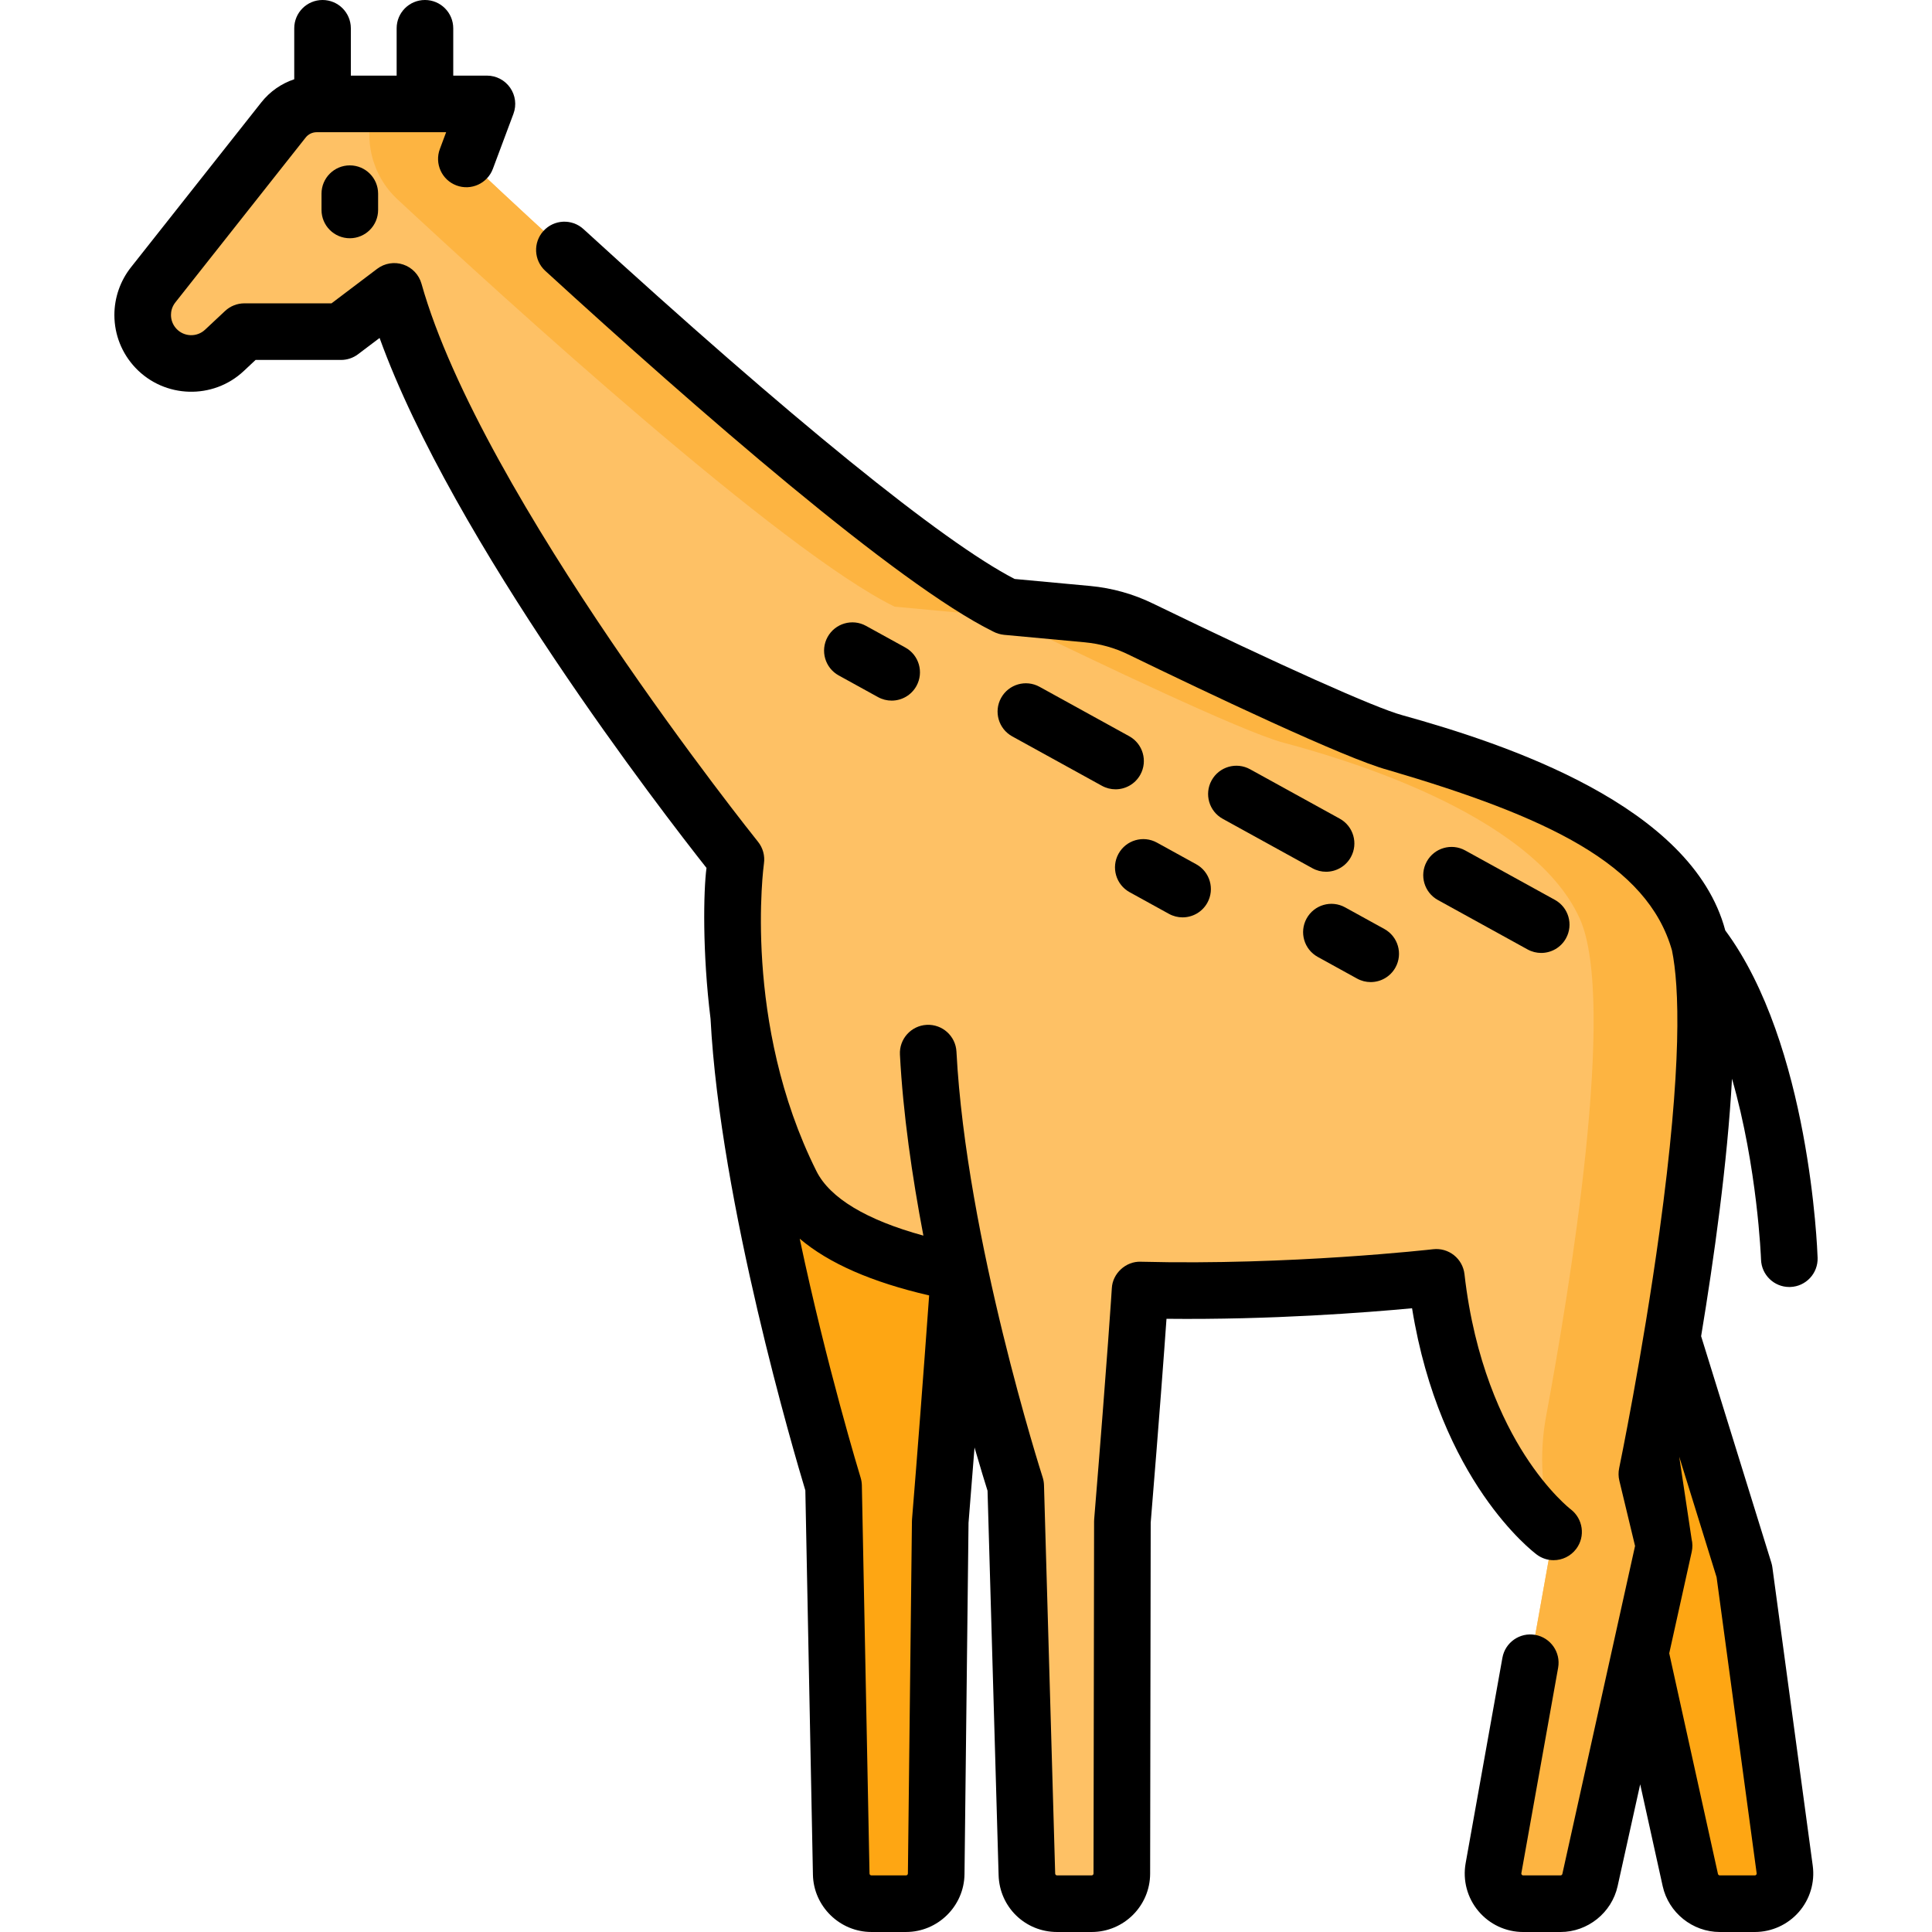 <svg id="Layer_1" enable-background="new 0 0 512 512" viewBox="0 0 512 512" xmlns="http://www.w3.org/2000/svg"><g><g><path d="m255.982 311.53s-3.187 47.464-6.811 91.686l-1.072 93.378c-.05 4.381-3.616 7.906-7.998 7.906h-9.174c-4.356 0-7.911-3.485-7.997-7.84l-2.032-102.868s-22.431-72.98-25.108-124.186z" fill="#fea613"/><path d="m443.079 354.482 19.179 61.87 10.703 79.077c.65 4.8-3.082 9.071-7.926 9.071h-9.27c-3.753 0-7.001-2.609-7.81-6.273l-20.162-91.298z" fill="#fea613"/><path d="m448.318 243.411c-12.802-28.346-64.922-42.977-78.638-46.634-10.925-2.913-51.426-22.329-67.455-30.109-4.389-2.13-9.126-3.451-13.984-3.902l-21.475-1.995c-37.49-18.288-143.175-118.649-143.175-118.649l5.453-14.581h-45.114c-3.439 0-6.688 1.574-8.82 4.271l-34.524 43.683c-3.964 5.015-3.643 12.181.754 16.822 4.868 5.138 12.972 5.378 18.135.537l5.295-4.964h25.603l14.111-10.67c16.459 58.521 90.547 150.555 90.547 150.555s-6.401 43.891 14.63 85.953c6.166 12.332 23.42 19.558 44.721 23.619 6.686 31.354 14.79 56.445 14.79 56.445l2.963 102.941c.125 4.326 3.667 7.768 7.995 7.768h9.166c4.412 0 7.991-3.573 7.998-7.985l.15-93.299c1.775-21.659 3.445-44.092 4.687-61.349 40.46 1.025 78.52-3.358 78.52-3.358 5.486 48.463 31.089 67.467 31.089 67.467l-15.947 89.118c-.877 4.903 2.892 9.407 7.873 9.407h9.884c3.75 0 6.997-2.606 7.809-6.267l19.642-88.601-4.572-19.004c.002-.002 24.691-118.873 11.889-147.219z" fill="#fec165"/><path d="m448.318 243.411c-12.802-28.346-64.922-42.977-78.638-46.634-10.925-2.913-51.426-22.329-67.455-30.109-4.389-2.13-9.126-3.451-13.984-3.902l-21.475-1.995c-37.49-18.288-143.175-118.649-143.175-118.649l5.453-14.581h-29.675c-3.314 8.863-.959 18.844 5.97 25.287 28.351 26.363 101.807 93.335 131.753 107.943l21.476 1.995c4.857.451 9.594 1.772 13.983 3.902 16.029 7.78 56.53 27.196 67.455 30.11 13.716 3.658 65.836 18.288 78.638 46.634 9.95 22.033-2.749 98.757-8.9 131.841-1.906 10.25-1.223 20.808 1.999 30.723l-15.947 89.118c-.877 4.903 2.892 9.407 7.873 9.407h9.884c3.75 0 6.997-2.606 7.809-6.267l19.642-88.601-4.572-19.004c-.001-.001 24.688-118.872 11.886-147.218z" fill="#fdb441"/></g><g><path d="m407.272 411.993c1.339.994 2.897 1.473 4.443 1.473 2.276 0 4.524-1.039 6.001-3.001 2.479-3.295 1.812-7.988-1.467-10.488-.058-.044-5.845-4.513-12.165-14.358-5.843-9.103-13.359-24.811-15.981-47.952-.224-1.979-1.227-3.787-2.785-5.027-1.559-1.239-3.543-1.807-5.526-1.58-.375.043-38.041 4.321-77.47 3.313-3.944-.167-7.495 3.106-7.677 7.034-.01.17-1.098 17.555-4.675 61.196-.016.2-.024.4-.025.601l-.15 93.3c0 .274-.224.497-.498.497h-9.167c-.271 0-.49-.212-.498-.484l-2.963-102.94c-.021-.71-.142-1.414-.36-2.09-.202-.625-20.243-63.14-22.838-112.792-.216-4.136-3.746-7.31-7.881-7.098-4.136.216-7.314 3.745-7.098 7.881.818 15.654 3.23 32.301 6.216 47.973-15.058-4.12-24.772-9.943-28.339-17.074-19.663-39.325-13.975-81.116-13.917-81.524.301-2.064-.271-4.16-1.579-5.785-.731-.909-73.32-91.518-89.173-147.877-.671-2.386-2.479-4.287-4.828-5.078-2.348-.79-4.938-.369-6.916 1.126l-12.101 9.151h-23.084c-1.903 0-3.735.724-5.125 2.024l-5.312 4.971c-2.14 2.011-5.527 1.911-7.549-.224-.951-1.003-1.474-2.314-1.474-3.691 0-.849.2-2.113 1.154-3.32l34.534-43.695c.709-.899 1.778-1.416 2.932-1.416h34.299l-1.665 4.454c-1.45 3.88.52 8.201 4.399 9.651 3.879 1.451 8.201-.519 9.651-4.399l5.45-14.58c.861-2.303.538-4.881-.863-6.901s-3.704-3.225-6.162-3.225h-8.926v-12.539c0-4.142-3.358-7.5-7.5-7.5s-7.5 3.358-7.5 7.5v12.54h-12.138v-12.54c0-4.142-3.358-7.5-7.5-7.5s-7.5 3.358-7.5 7.5v13.506c-3.413 1.137-6.453 3.244-8.749 6.154l-34.529 43.688c-2.829 3.578-4.387 8.061-4.387 12.622 0 5.231 1.983 10.206 5.585 14.008 7.688 8.115 20.568 8.49 28.7.848l3.137-2.936h22.638c1.633 0 3.221-.533 4.524-1.518l5.698-4.309c19.492 53.958 75.206 125.985 86.633 140.445-.801 6.102-1.117 22.368 1.075 39.994 2.557 48.85 22.285 115.59 25.122 124.976l2.01 101.82c.154 8.382 7.107 15.202 15.499 15.202h9.17c8.45 0 15.402-6.875 15.5-15.324l1.067-93.106c.517-6.335 1.048-13.003 1.589-19.969 1.627 5.627 2.871 9.634 3.45 11.464l2.932 101.884c.243 8.44 7.048 15.052 15.492 15.052h9.167c8.532 0 15.485-6.941 15.498-15.473l.15-92.999c2.299-28.065 3.569-45.279 4.186-54.032 27.723.302 53.05-1.663 65.077-2.79 7.395 45.751 31.967 64.473 33.062 65.286zm-165.6-8.859-1.07 93.37c-.003.273-.228.496-.5.496h-9.17c-.271 0-.497-.214-.501-.488l-2.03-102.87c-.014-.697-.125-1.389-.33-2.055-.14-.457-9-29.475-16.14-63.319 7.723 6.541 19.088 11.514 34.301 15.036-1.587 21.953-3.111 41.881-4.535 59.306-.015.174-.023.349-.025.524z"/><path d="m469.694 415.345c-.056-.412-.146-.819-.269-1.216l-18.611-60.023c3.405-20.537 6.971-45.972 8.183-68.237 6.754 23.541 7.679 47.472 7.695 47.947.134 4.056 3.464 7.253 7.492 7.253.083 0 .167-.001.251-.004 4.14-.137 7.385-3.604 7.249-7.743-.077-2.325-2.115-56.544-24.47-86.755-8.818-33.148-58.212-49.418-85.598-57.034-7.014-1.874-32.35-13.22-66.116-29.609-5.193-2.524-10.762-4.083-16.568-4.633l-20.041-1.857c-19.058-9.817-59.502-42.627-114.259-92.719-3.057-2.796-7.8-2.585-10.596.471-2.796 3.057-2.585 7.8.471 10.596 40.125 36.706 93.21 83.007 118.697 95.585.891.472 1.872.762 2.875.869l21.455 1.989c3.997.378 7.835 1.451 11.413 3.19 20.93 10.159 57.699 27.643 68.807 30.611 42.347 12.434 68.84 24.953 75.34 47.845 1.937 9.532 2.781 30.151-3.336 74.68-4.483 32.636-10.607 62.257-10.668 62.552-.225 1.083-.208 2.203.051 3.279l4.165 17.315-19.266 86.911c-.05.227-.255.391-.487.391h-9.88c-.07 0-.233 0-.384-.179-.153-.183-.123-.357-.113-.41l9.745-54.446c.729-4.077-1.984-7.974-6.062-8.704-4.073-.728-7.974 1.984-8.704 6.062l-9.747 54.459c-.803 4.531.431 9.152 3.386 12.677 2.953 3.522 7.282 5.542 11.878 5.542h9.88c7.21 0 13.575-5.109 15.132-12.147l5.984-26.996 5.961 26.993c1.558 7.04 7.922 12.149 15.133 12.149h9.27c4.477 0 8.732-1.932 11.676-5.301 2.942-3.368 4.286-7.842 3.686-12.274zm-4.282 81.484c-.149.171-.317.171-.38.171h-9.27c-.232 0-.437-.164-.486-.387l-12.912-58.47 5.961-26.89c.247-1.113.236-2.268-.03-3.377l-3.281-21.833 9.901 31.932 10.616 78.462c.006.061.028.223-.119.392z"/><path d="m85.204 51.326v4.311c0 4.142 3.358 7.5 7.5 7.5s7.5-3.358 7.5-7.5v-4.311c0-4.142-3.358-7.5-7.5-7.5s-7.5 3.358-7.5 7.5z"/><path d="m404.818 251.606c1.148.632 2.389.933 3.613.933 2.645 0 5.209-1.402 6.576-3.882 1.999-3.628.679-8.189-2.949-10.188l-23.765-13.095c-3.628-1.998-8.189-.679-10.188 2.949s-.679 8.189 2.949 10.188z"/><path d="m355.043 216.954-23.765-13.095c-3.628-1.998-8.189-.679-10.188 2.949s-.679 8.189 2.949 10.188l23.765 13.095c1.148.632 2.389.933 3.613.933 2.645 0 5.209-1.402 6.576-3.882 1.998-3.627.678-8.189-2.95-10.188z"/><path d="m299.253 195.104-23.765-13.095c-3.628-1.999-8.189-.678-10.188 2.949-1.999 3.628-.679 8.189 2.949 10.188l23.765 13.095c1.148.632 2.389.933 3.613.933 2.645 0 5.209-1.402 6.576-3.882 1.999-3.627.678-8.189-2.95-10.188z"/><path d="m317.018 229.042-10.413-5.737c-3.628-1.998-8.189-.679-10.188 2.949s-.678 8.189 2.949 10.188l10.413 5.737c1.148.632 2.389.933 3.613.933 2.645 0 5.209-1.402 6.576-3.882 1.998-3.627.677-8.189-2.95-10.188z"/><path d="m222.267 179 10.413 5.737c1.148.632 2.389.933 3.613.933 2.645 0 5.209-1.402 6.576-3.882 1.999-3.628.678-8.189-2.949-10.188l-10.413-5.737c-3.627-1.998-8.189-.679-10.188 2.949s-.679 8.189 2.948 10.188z"/><path d="m346.268 243.404c-1.999 3.628-.678 8.189 2.949 10.188l10.413 5.737c1.148.632 2.389.933 3.613.933 2.645 0 5.209-1.402 6.576-3.882 1.999-3.628.678-8.189-2.949-10.188l-10.413-5.737c-3.629-1.998-8.189-.679-10.189 2.949z"/></g></g><g/><g/><g/><g/><g/><g/><g/><g/><g/><g/><g/><g/><g/><g/><g/></svg>